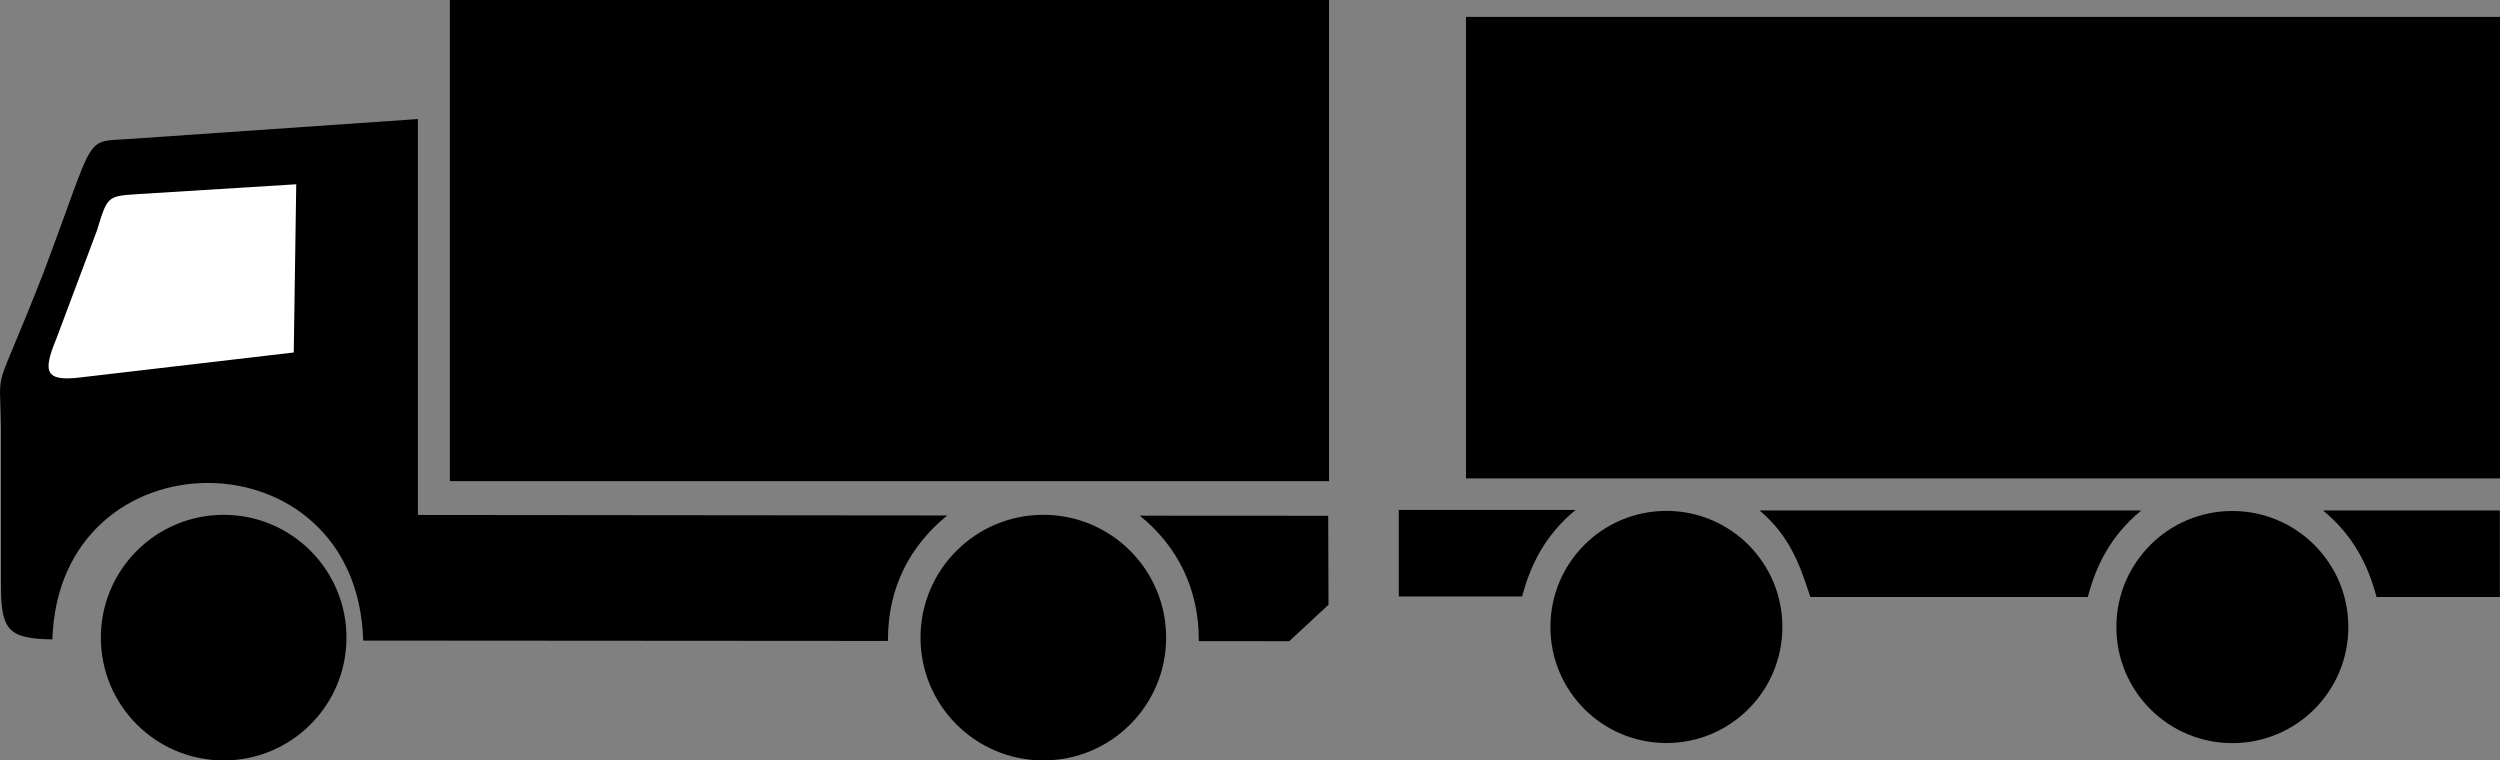 <?xml version="1.0" encoding="utf-8"?>
<!-- Generator: Adobe Illustrator 23.0.1, SVG Export Plug-In . SVG Version: 6.00 Build 0)  -->
<svg version="1.1" id="Layer_1" xmlns="http://www.w3.org/2000/svg" xmlns:xlink="http://www.w3.org/1999/xlink" x="0px" y="0px"
	 viewBox="0 0 693.79 211.03" style="enable-background:new 0 0 693.79 211.03;" xml:space="preserve">
<rect x="0" y="0" width="693.79" height="211.03" fill="#808080" stroke="none"/>
<style type="text/css">
	.st0{fill-rule:evenodd;clip-rule:evenodd;}
	.st1{fill-rule:evenodd;clip-rule:evenodd;fill:#FFFFFF;}
</style>
<g>
	<path class="st0" d="M115.97,33.04v109.87l146.9,0.14c-10.18,8.32-16.53,19.78-16.45,34.82l-145.63-0.1
		c-1.65-58.37-84.46-58.17-86.25-0.34c-12.44-0.09-14.16-2.92-14.28-14.37l0-43.81c-0.16-19.58-2.6-6.65,11.89-43.78
		c14.91-39.58,10.8-35.92,24.29-36.94L115.97,33.04z"/>
	<path class="st1" d="M81.52,97.82l0.69-46.68l-44.28,2.75c-8.07,0.54-8.14,0.59-10.98,9.95l-11.33,30.2
		c-3.81,9.26-3.2,11.99,7.21,10.64L81.52,97.82z"/>
	<path class="st0" d="M368.6,143.14l0.08,24.68l-10.89,10.12l-25.1-0.02c0.1-14.31-5.85-26.35-16.39-34.81L368.6,143.14z"/>
	<rect x="124.84" width="243.99" height="133.52"/>
	<circle cx="62.07" cy="176.95" r="34.08"/>
	<circle cx="289.54" cy="176.95" r="34.08"/>
</g>
<g>
	<path id="path11867" class="st0" d="M693.75,141.66v24.02h-34.23c-2.3-8.7-6.29-16.95-14.85-24.02H693.75z"/>
	<path id="path10968" class="st0" d="M406.84,4.69h286.96v128.07H406.84V4.69z"/>
	<path id="path10970" d="M651.7,174.02c0.01,17.78-14.38,32.2-32.16,32.21c-17.78,0.01-32.2-14.38-32.21-32.16c0-0.02,0-0.03,0-0.05
		c-0.01-17.78,14.38-32.2,32.16-32.21c17.78-0.01,32.2,14.38,32.21,32.16C651.7,173.99,651.7,174,651.7,174.02z"/>
	<path id="path10972" d="M494.64,173.99c0.01,17.78-14.38,32.2-32.16,32.21c-17.78,0.01-32.2-14.38-32.21-32.16
		c0-0.02,0-0.03,0-0.05c-0.01-17.78,14.38-32.2,32.16-32.21c17.78-0.01,32.2,14.38,32.21,32.16
		C494.64,173.95,494.64,173.97,494.64,173.99z"/>
	<path id="path10980" class="st0" d="M388.18,141.51v24.02h34.23c2.3-8.7,6.29-16.95,14.85-24.02H388.18z"/>
	<path id="path11871" class="st0" d="M488.32,141.66c8.62,7.35,11.23,15.35,14.08,24.02h76.99c2.3-8.7,6.29-16.95,14.85-24.02
		H488.32z"/>
</g>
</svg>
